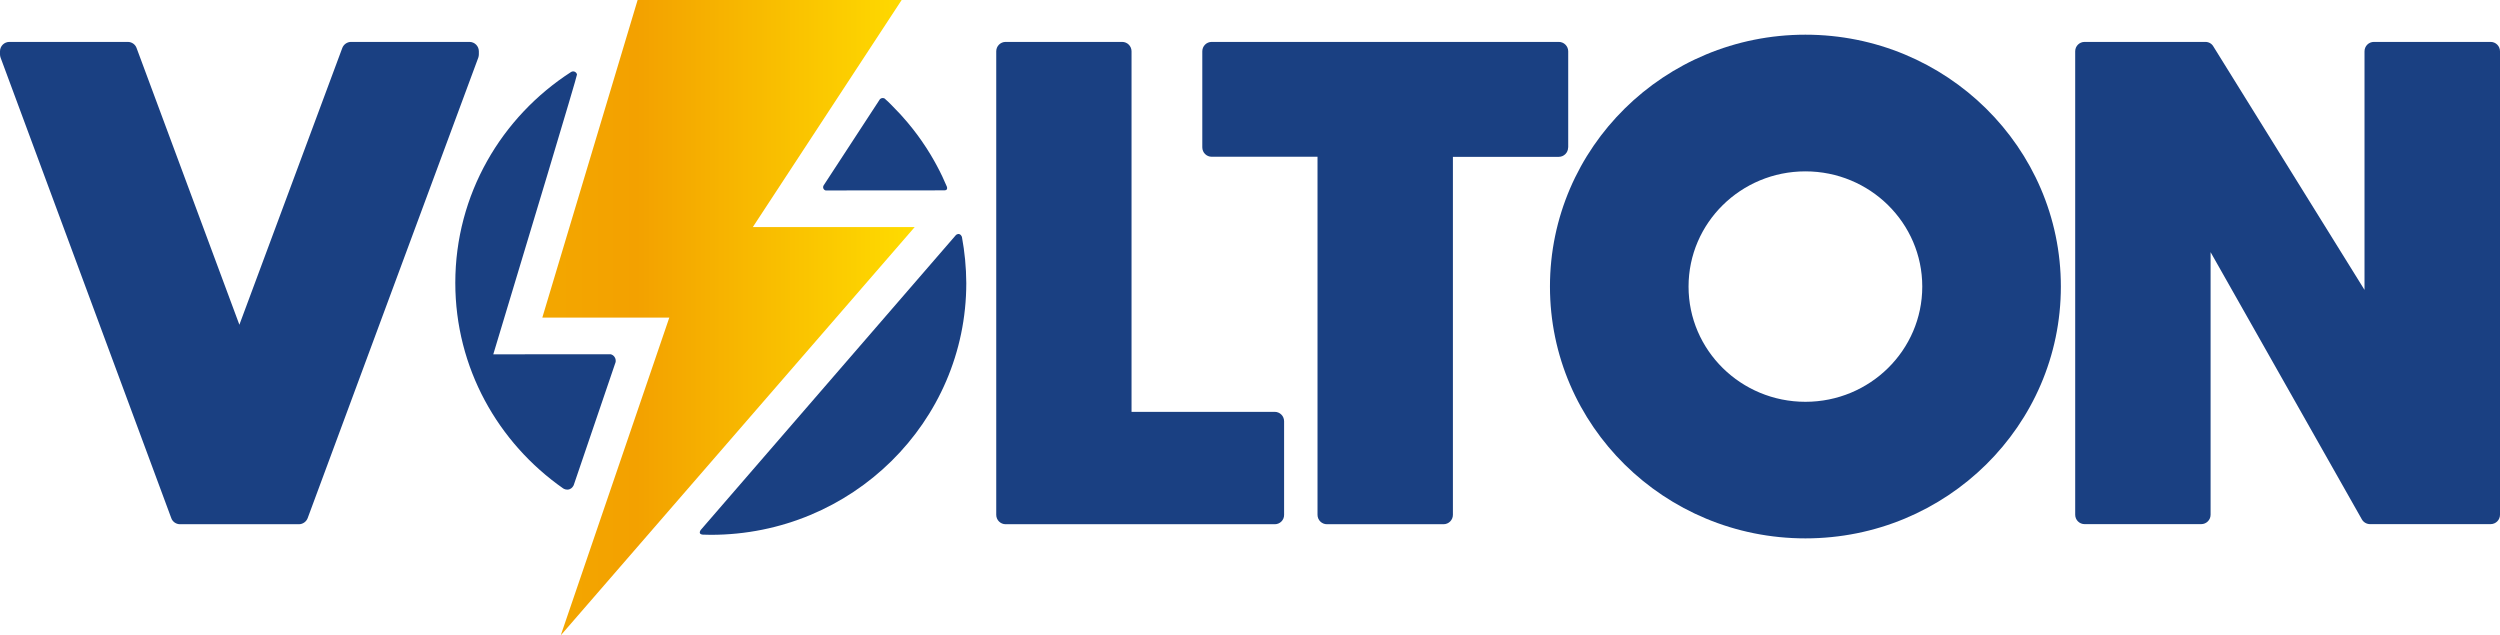 <?xml version="1.0" encoding="utf-8"?>
<!-- Generator: Adobe Illustrator 24.0.3, SVG Export Plug-In . SVG Version: 6.00 Build 0)  -->
<svg version="1.1" id="Layer_1" xmlns="http://www.w3.org/2000/svg" xmlns:xlink="http://www.w3.org/1999/xlink" x="0px" y="0px"
	 viewBox="0 0 2738.3 695.9" style="enable-background:new 0 0 2738.3 695.9;" xml:space="preserve">
<style type="text/css">
	.st0{clip-path:url(#SVGID_2_);fill:url(#SVGID_3_);}
	.st1{fill:#1A4082;}
</style>
<g>
	<defs>
		<polygon id="SVGID_1_" points="698.4,0 987.6,0 824.6,248.7 1001.9,248.7 614.2,695.9 733.1,347.9 594,347.9 		"/>
	</defs>
	<clipPath id="SVGID_2_">
		<use xlink:href="#SVGID_1_"  style="overflow:visible;"/>
	</clipPath>
	
		<linearGradient id="SVGID_3_" gradientUnits="userSpaceOnUse" x1="-34" y1="726.869" x2="-33" y2="726.869" gradientTransform="matrix(407.879 0 0 -407.879 14462.052 296822.625)">
		<stop  offset="0" style="stop-color:#F3A700"/>
		<stop  offset="0.254" style="stop-color:#F3A100"/>
		<stop  offset="1" style="stop-color:#FFDC00"/>
	</linearGradient>
	<rect x="594" y="0" class="st0" width="407.9" height="695.9"/>
</g>
<g>
	<path class="st1" d="M374.9,52.6c1.5-4,5.4-6.7,9.6-6.7h129.7c5.7,0,10.3,4.6,10.3,10.3v3.3c0,1.2-0.2,2.4-0.6,3.6L337,567.5
		c-1.5,4-5.4,6.7-9.6,6.7H197.2c-4.3,0-8.2-2.7-9.6-6.7L0.6,63C0.2,61.9,0,60.7,0,59.5v-3.3c0-5.7,4.6-10.3,10.3-10.3H140
		c4.3,0,8.2,2.7,9.6,6.7l112.6,303.1L374.9,52.6z"/>
	<path class="st1" d="M1396.3,574.2h-294.8c-5.7,0-10.3-4.6-10.3-10.3V56.2c0-5.7,4.6-10.3,10.3-10.3h127.6
		c5.7,0,10.3,4.6,10.3,10.3v394.9h156.8c5.7,0,10.3,4.6,10.3,10.3v102.5C1406.6,569.6,1402,574.2,1396.3,574.2"/>
	<path class="st1" d="M1717.6,161.5c0,5.7-4.6,10.3-10.3,10.3h-115.9v392.1c0,5.7-4.6,10.3-10.3,10.3h-127.7
		c-5.7,0-10.3-4.6-10.3-10.3V171.7h-115.9c-5.7,0-10.3-4.6-10.3-10.3V56.2c0-5.7,4.6-10.3,10.3-10.3h380.2c5.6,0,10.3,4.6,10.3,10.3
		V161.5z"/>
	<path class="st1" d="M2257.3,313.9c0,152.3-125.3,275.8-279.8,275.8s-279.8-123.5-279.8-275.8S1823,38,1977.5,38
		S2257.3,161.6,2257.3,313.9 M2105.5,313.9c0-69.7-57.3-126.2-128-126.2c-70.7,0-128,56.5-128,126.2s57.3,126.2,128,126.2
		C2048.2,440.1,2105.5,383.6,2105.5,313.9"/>
	<path class="st1" d="M2600.2,45.9H2728c5.7,0,10.3,4.6,10.3,10.3v507.6c0,5.7-4.6,10.3-10.3,10.3h-132c-3.7,0-7.2-2-9-5.2
		l-165.7-292.7v287.6c0,5.7-4.6,10.3-10.3,10.3h-127.7c-5.7,0-10.3-4.6-10.3-10.3V56.2c0-5.7,4.6-10.3,10.3-10.3h132.3
		c3.6,0,6.9,1.8,8.7,4.9l165.6,266.7V56.2C2589.9,50.5,2594.5,45.9,2600.2,45.9"/>
	<path class="st1" d="M666,387.9h1.6C667.1,387.8,666.6,387.8,666,387.9"/>
	<path class="st1" d="M673,390.8c-1-1.4-2.5-2.4-4.2-2.8l-128.5,0.1c34.6-114.5,92-304.9,91.7-306.5c-0.2-0.9-0.7-1.6-0.7-1.6
		c0,0-0.5-0.7-1.3-1.2c-1.3-0.8-3-0.8-4.4,0c-76.4,49.2-126.9,134.3-126.9,231c0,93,46.7,175.2,118.2,225.2c1,0.6,3.8,2.1,7.1,0.8
		c2.6-1,3.8-3.2,4.4-4.4l45.9-134.8C674.5,395.3,674.6,393,673,390.8"/>
	<path class="st1" d="M1037.1,204.4c-3-7.1-6.6-14.9-11.1-23.2c-3.4-6.3-8.8-15.9-16.5-26.9c-4.9-7.1-12.6-17.4-23.1-28.9
		c-3.8-4.1-7.9-8.3-9.6-10c-3.7-3.8-5.5-5.4-5.8-5.6c-0.1-0.1-0.5-0.4-1.1-1c-0.5-0.5-0.6-0.6-0.7-0.7c-1-0.8-2.7-0.9-4-0.4
		c-0.3,0.1-0.8,0.4-1.3,0.8L902,203.3c-0.1,0.1-0.9,1.8,0,3.5c0.7,1.3,2,1.7,2.3,1.8l130.3-0.1
		C1038.2,208.3,1037.5,205.5,1037.1,204.4"/>
	<path class="st1" d="M1053.6,259.4c-2.4-5.5-6.5-2-6.5-2l-279.5,323c0,0-3.6,4.7,2.1,5.2c2.9,0.1,5.9,0.2,8.9,0.2
		c154.5,0,279.8-123.5,279.8-275.8C1058.3,292.6,1056.6,275.7,1053.6,259.4"/>
</g>
</svg>
